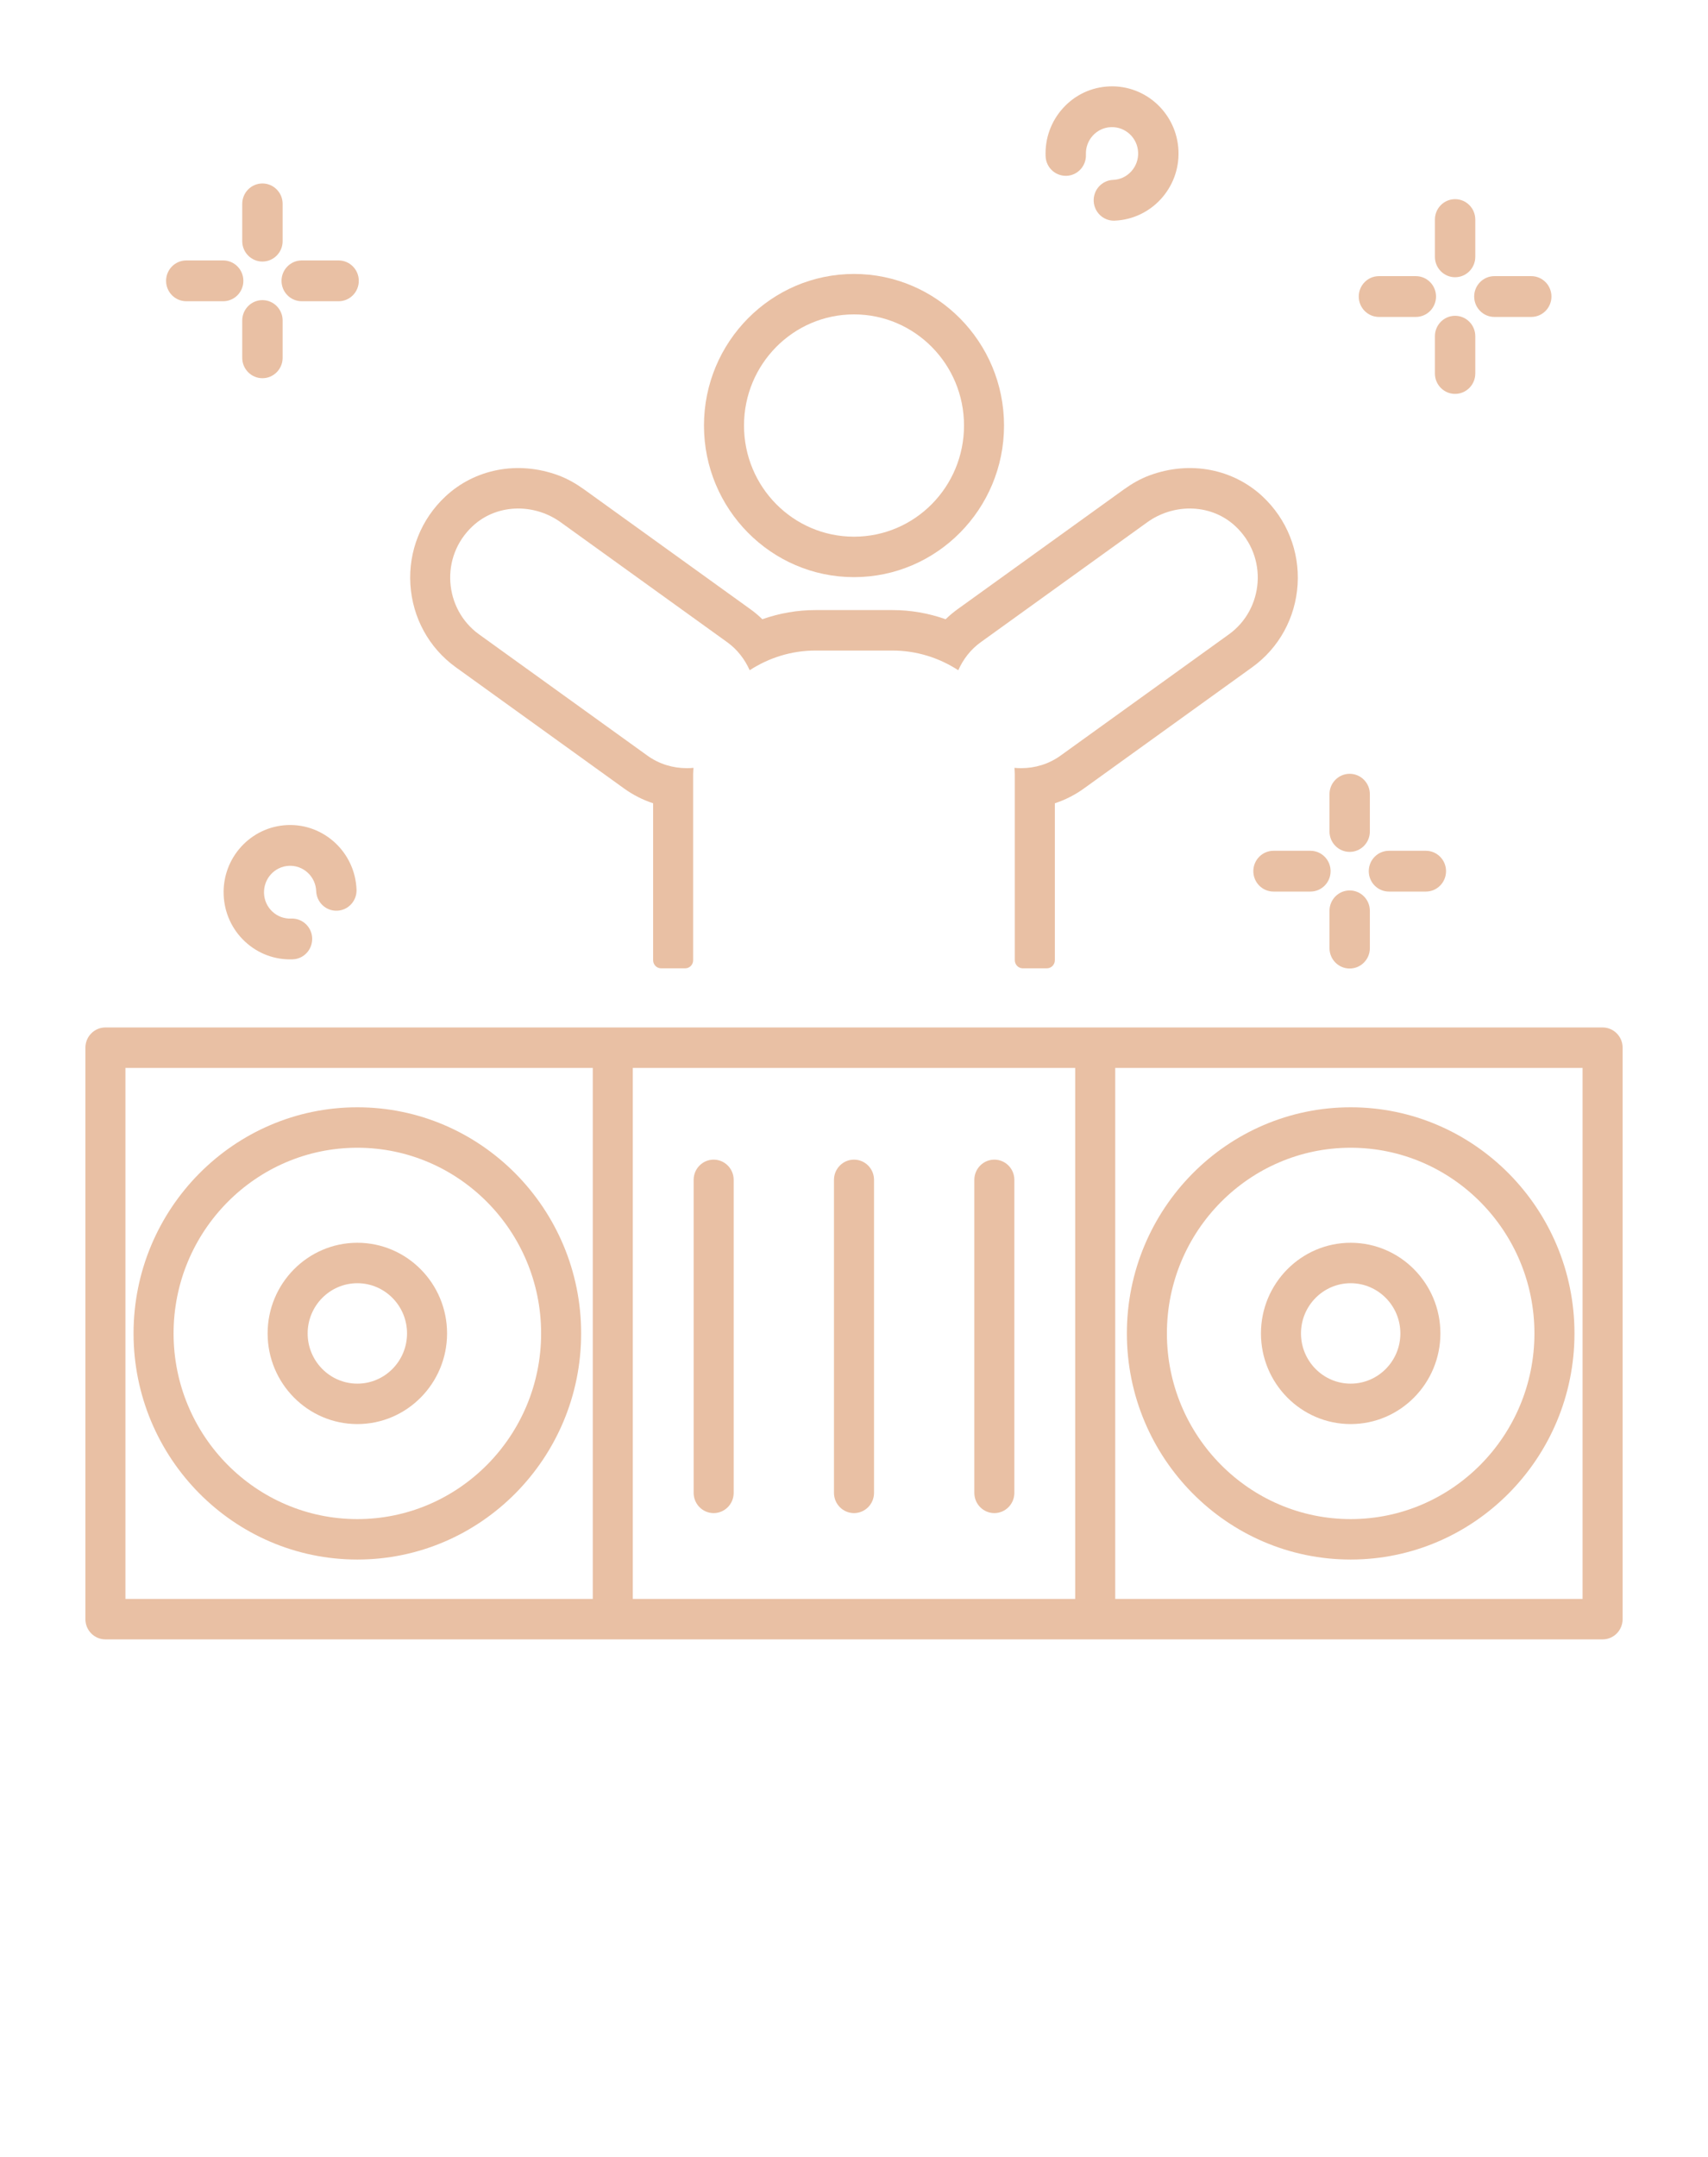<svg width="80" height="101" viewBox="0 0 80 101" fill="none" xmlns="http://www.w3.org/2000/svg">
<g id="noun-dj-party-940705 1">
<g id="Group">
<path id="Vector" d="M32.973 19.924C32.973 23.838 36.126 27.022 40 27.022C43.875 27.022 47.027 23.837 47.027 19.924C47.027 16.01 43.874 12.827 40 12.827C36.125 12.826 32.973 16.01 32.973 19.924ZM45.153 19.924C45.153 22.798 42.846 25.128 40 25.128C37.154 25.128 34.848 22.798 34.848 19.924C34.848 17.05 37.155 14.72 40 14.72C42.846 14.72 45.153 17.05 45.153 19.924Z" fill="#E9C0A4"/>
<path id="Vector_2" d="M47.907 45.338H49.033C49.24 45.338 49.407 45.168 49.407 44.959V37.61C49.89 37.452 50.348 37.22 50.766 36.919L58.652 31.24C59.906 30.338 60.681 28.925 60.778 27.364C60.874 25.809 60.275 24.306 59.133 23.241C57.769 21.97 55.762 21.548 53.842 22.258C53.411 22.417 53.009 22.65 52.635 22.919L44.844 28.529C44.649 28.67 44.465 28.825 44.292 28.993C43.494 28.71 42.653 28.564 41.8 28.564H38.199C37.346 28.564 36.506 28.71 35.707 28.993C35.534 28.825 35.35 28.669 35.155 28.529L27.365 22.92C26.991 22.651 26.589 22.418 26.158 22.258C24.238 21.548 22.231 21.97 20.867 23.241C19.725 24.306 19.125 25.808 19.222 27.364C19.319 28.925 20.094 30.337 21.347 31.24L29.233 36.919C29.651 37.22 30.109 37.452 30.592 37.61V44.959C30.592 45.169 30.76 45.338 30.966 45.338H32.092C32.299 45.338 32.466 45.168 32.466 44.959V36.248C32.466 36.148 32.476 36.05 32.482 35.951C32.378 35.961 32.274 35.966 32.17 35.966C31.528 35.966 30.881 35.781 30.321 35.377L22.435 29.699C20.809 28.527 20.584 26.082 22.138 24.634C22.733 24.079 23.498 23.809 24.272 23.809C24.969 23.809 25.673 24.028 26.266 24.456L34.066 30.072C34.543 30.416 34.887 30.875 35.114 31.381C36.006 30.801 37.064 30.459 38.198 30.459H41.799C42.934 30.459 43.991 30.801 44.884 31.381C45.11 30.875 45.454 30.416 45.932 30.072L53.731 24.456C54.325 24.028 55.029 23.809 55.726 23.809C56.499 23.809 57.265 24.079 57.86 24.634C59.414 26.082 59.189 28.527 57.562 29.699L49.677 35.377C49.117 35.781 48.47 35.966 47.827 35.966C47.723 35.966 47.619 35.961 47.516 35.951C47.521 36.05 47.531 36.148 47.531 36.248V44.959C47.533 45.168 47.701 45.338 47.907 45.338Z" fill="#E9C0A4"/>
<path id="Vector_3" d="M4.938 76.757H28.702H75.063C75.581 76.757 76.001 76.332 76.001 75.809V49.053C76.001 48.531 75.581 48.106 75.063 48.106H60.097H28.702H25.631H4.938C4.42 48.106 4 48.531 4 49.053V75.81C4 76.333 4.42 76.757 4.938 76.757ZM52.235 50H74.125V74.863H52.235V50ZM29.639 50H50.36V74.863H29.639V50ZM5.875 50H27.765V74.863H5.875V50Z" fill="#E9C0A4"/>
<path id="Vector_4" d="M16.738 51.844C10.957 51.844 6.255 56.594 6.255 62.431C6.255 68.269 10.957 73.019 16.738 73.019C22.517 73.019 27.22 68.269 27.22 62.431C27.22 56.594 22.517 51.844 16.738 51.844ZM16.738 71.125C11.991 71.125 8.13 67.225 8.13 62.431C8.13 57.638 11.991 53.738 16.738 53.738C21.484 53.738 25.345 57.638 25.345 62.431C25.345 67.225 21.483 71.125 16.738 71.125Z" fill="#E9C0A4"/>
<path id="Vector_5" d="M16.738 58.187C14.42 58.187 12.535 60.091 12.535 62.431C12.535 64.772 14.42 66.676 16.738 66.676C19.055 66.676 20.94 64.772 20.94 62.431C20.94 60.091 19.054 58.187 16.738 58.187ZM16.738 64.783C15.454 64.783 14.41 63.728 14.41 62.432C14.41 61.136 15.454 60.081 16.738 60.081C18.021 60.081 19.065 61.135 19.065 62.432C19.065 63.729 18.021 64.783 16.738 64.783Z" fill="#E9C0A4"/>
<path id="Vector_6" d="M63.263 51.844C57.483 51.844 52.781 56.594 52.781 62.431C52.781 68.269 57.483 73.019 63.263 73.019C69.043 73.019 73.746 68.269 73.746 62.431C73.746 56.594 69.043 51.844 63.263 51.844ZM63.263 71.125C58.517 71.125 54.656 67.225 54.656 62.431C54.656 57.638 58.518 53.738 63.263 53.738C68.009 53.738 71.87 57.638 71.87 62.431C71.87 67.225 68.01 71.125 63.263 71.125Z" fill="#E9C0A4"/>
<path id="Vector_7" d="M63.263 58.187C60.946 58.187 59.061 60.091 59.061 62.431C59.061 64.772 60.946 66.676 63.263 66.676C65.581 66.676 67.466 64.772 67.466 62.431C67.466 60.091 65.581 58.187 63.263 58.187ZM63.263 64.783C61.98 64.783 60.936 63.728 60.936 62.432C60.936 61.136 61.98 60.081 63.263 60.081C64.546 60.081 65.591 61.135 65.591 62.432C65.591 63.729 64.546 64.783 63.263 64.783Z" fill="#E9C0A4"/>
<path id="Vector_8" d="M33.426 54.295C32.909 54.295 32.489 54.719 32.489 55.242V69.897C32.489 70.42 32.909 70.844 33.426 70.844C33.944 70.844 34.364 70.42 34.364 69.897V55.242C34.364 54.719 33.944 54.295 33.426 54.295Z" fill="#E9C0A4"/>
<path id="Vector_9" d="M40 54.295C39.483 54.295 39.062 54.719 39.062 55.242V66.627V69.897C39.062 70.42 39.483 70.844 40 70.844C40.518 70.844 40.938 70.42 40.938 69.897V66.627V55.242C40.938 54.719 40.518 54.295 40 54.295Z" fill="#E9C0A4"/>
<path id="Vector_10" d="M46.574 54.295C46.056 54.295 45.636 54.719 45.636 55.242V69.897C45.636 70.42 46.056 70.844 46.574 70.844C47.091 70.844 47.511 70.42 47.511 69.897V55.242C47.511 54.719 47.092 54.295 46.574 54.295Z" fill="#E9C0A4"/>
<path id="Vector_11" d="M52.133 8.423C51.612 8.444 51.206 8.889 51.227 9.415C51.248 9.929 51.666 10.332 52.171 10.332C52.184 10.332 52.197 10.332 52.209 10.331C53.926 10.261 55.267 8.795 55.198 7.063C55.129 5.329 53.68 3.974 51.959 4.045C51.128 4.079 50.359 4.437 49.796 5.055C49.233 5.672 48.941 6.475 48.974 7.316C48.995 7.843 49.43 8.249 49.957 8.232C50.478 8.211 50.884 7.766 50.863 7.239C50.849 6.908 50.965 6.591 51.185 6.349C51.406 6.107 51.708 5.966 52.034 5.953C52.716 5.928 53.282 6.458 53.308 7.14C53.321 7.469 53.206 7.784 52.985 8.026C52.763 8.27 52.461 8.41 52.133 8.423Z" fill="#E9C0A4"/>
<path id="Vector_12" d="M13.541 40.538C13.867 40.525 14.178 40.641 14.418 40.864C14.658 41.089 14.798 41.395 14.81 41.725C14.831 42.252 15.271 42.662 15.793 42.64C16.302 42.619 16.7 42.197 16.7 41.687C16.7 41.674 16.7 41.661 16.699 41.648C16.631 39.914 15.178 38.56 13.464 38.63C11.747 38.7 10.405 40.163 10.476 41.901C10.51 42.741 10.865 43.517 11.476 44.086C12.087 44.655 12.883 44.95 13.715 44.916C14.237 44.895 14.639 44.455 14.622 43.923C14.601 43.397 14.161 42.987 13.639 43.008C13.311 43.022 12.998 42.906 12.758 42.682C12.518 42.459 12.379 42.155 12.366 41.825C12.342 41.137 12.866 40.566 13.541 40.538Z" fill="#E9C0A4"/>
<path id="Vector_13" d="M68.154 12.98C68.677 12.98 69.1 12.553 69.1 12.025V10.28C69.1 9.752 68.677 9.325 68.154 9.325C67.632 9.325 67.209 9.752 67.209 10.28V12.025C67.209 12.553 67.632 12.98 68.154 12.98Z" fill="#E9C0A4"/>
<path id="Vector_14" d="M69.1 17.487V15.741C69.1 15.214 68.677 14.786 68.154 14.786C67.632 14.786 67.209 15.214 67.209 15.741V17.487C67.209 18.015 67.632 18.442 68.154 18.442C68.677 18.442 69.1 18.014 69.1 17.487Z" fill="#E9C0A4"/>
<path id="Vector_15" d="M69.994 14.839H71.722C72.244 14.839 72.667 14.411 72.667 13.884C72.667 13.356 72.244 12.929 71.722 12.929H69.994C69.471 12.929 69.048 13.356 69.048 13.884C69.049 14.411 69.472 14.839 69.994 14.839Z" fill="#E9C0A4"/>
<path id="Vector_16" d="M66.315 14.839C66.838 14.839 67.261 14.411 67.261 13.884C67.261 13.356 66.838 12.929 66.315 12.929H64.587C64.065 12.929 63.642 13.356 63.642 13.884C63.642 14.411 64.065 14.839 64.587 14.839H66.315Z" fill="#E9C0A4"/>
<path id="Vector_17" d="M63.217 39.886C63.739 39.886 64.162 39.458 64.162 38.931V37.185C64.162 36.658 63.739 36.23 63.217 36.23C62.694 36.23 62.271 36.658 62.271 37.185V38.931C62.271 39.458 62.694 39.886 63.217 39.886Z" fill="#E9C0A4"/>
<path id="Vector_18" d="M63.217 45.347C63.739 45.347 64.162 44.92 64.162 44.392V42.646C64.162 42.118 63.739 41.691 63.217 41.691C62.694 41.691 62.271 42.118 62.271 42.646V44.392C62.271 44.92 62.694 45.347 63.217 45.347Z" fill="#E9C0A4"/>
<path id="Vector_19" d="M65.057 41.744H66.785C67.307 41.744 67.73 41.317 67.73 40.789C67.73 40.261 67.307 39.834 66.785 39.834H65.057C64.534 39.834 64.111 40.261 64.111 40.789C64.111 41.317 64.534 41.744 65.057 41.744Z" fill="#E9C0A4"/>
<path id="Vector_20" d="M59.65 41.744H61.378C61.9 41.744 62.323 41.317 62.323 40.789C62.323 40.261 61.9 39.834 61.378 39.834H59.65C59.127 39.834 58.704 40.261 58.704 40.789C58.704 41.317 59.127 41.744 59.65 41.744Z" fill="#E9C0A4"/>
<path id="Vector_21" d="M13.238 9.545C13.238 9.018 12.814 8.59 12.292 8.59C11.77 8.59 11.346 9.018 11.346 9.545V11.291C11.346 11.818 11.77 12.246 12.292 12.246C12.814 12.246 13.238 11.818 13.238 11.291V9.545Z" fill="#E9C0A4"/>
<path id="Vector_22" d="M11.346 15.007V16.753C11.346 17.28 11.77 17.708 12.292 17.708C12.814 17.708 13.238 17.28 13.238 16.753V15.007C13.238 14.479 12.814 14.052 12.292 14.052C11.77 14.052 11.346 14.479 11.346 15.007Z" fill="#E9C0A4"/>
<path id="Vector_23" d="M15.86 12.194H14.132C13.61 12.194 13.186 12.622 13.186 13.149C13.186 13.677 13.61 14.104 14.132 14.104H15.86C16.382 14.104 16.805 13.677 16.805 13.149C16.805 12.622 16.382 12.194 15.86 12.194Z" fill="#E9C0A4"/>
<path id="Vector_24" d="M10.453 12.194H8.725C8.203 12.194 7.779 12.622 7.779 13.149C7.779 13.677 8.203 14.104 8.725 14.104H10.453C10.975 14.104 11.399 13.677 11.399 13.149C11.399 12.622 10.975 12.194 10.453 12.194Z" fill="#E9C0A4"/>
</g>
</g>
</svg>
